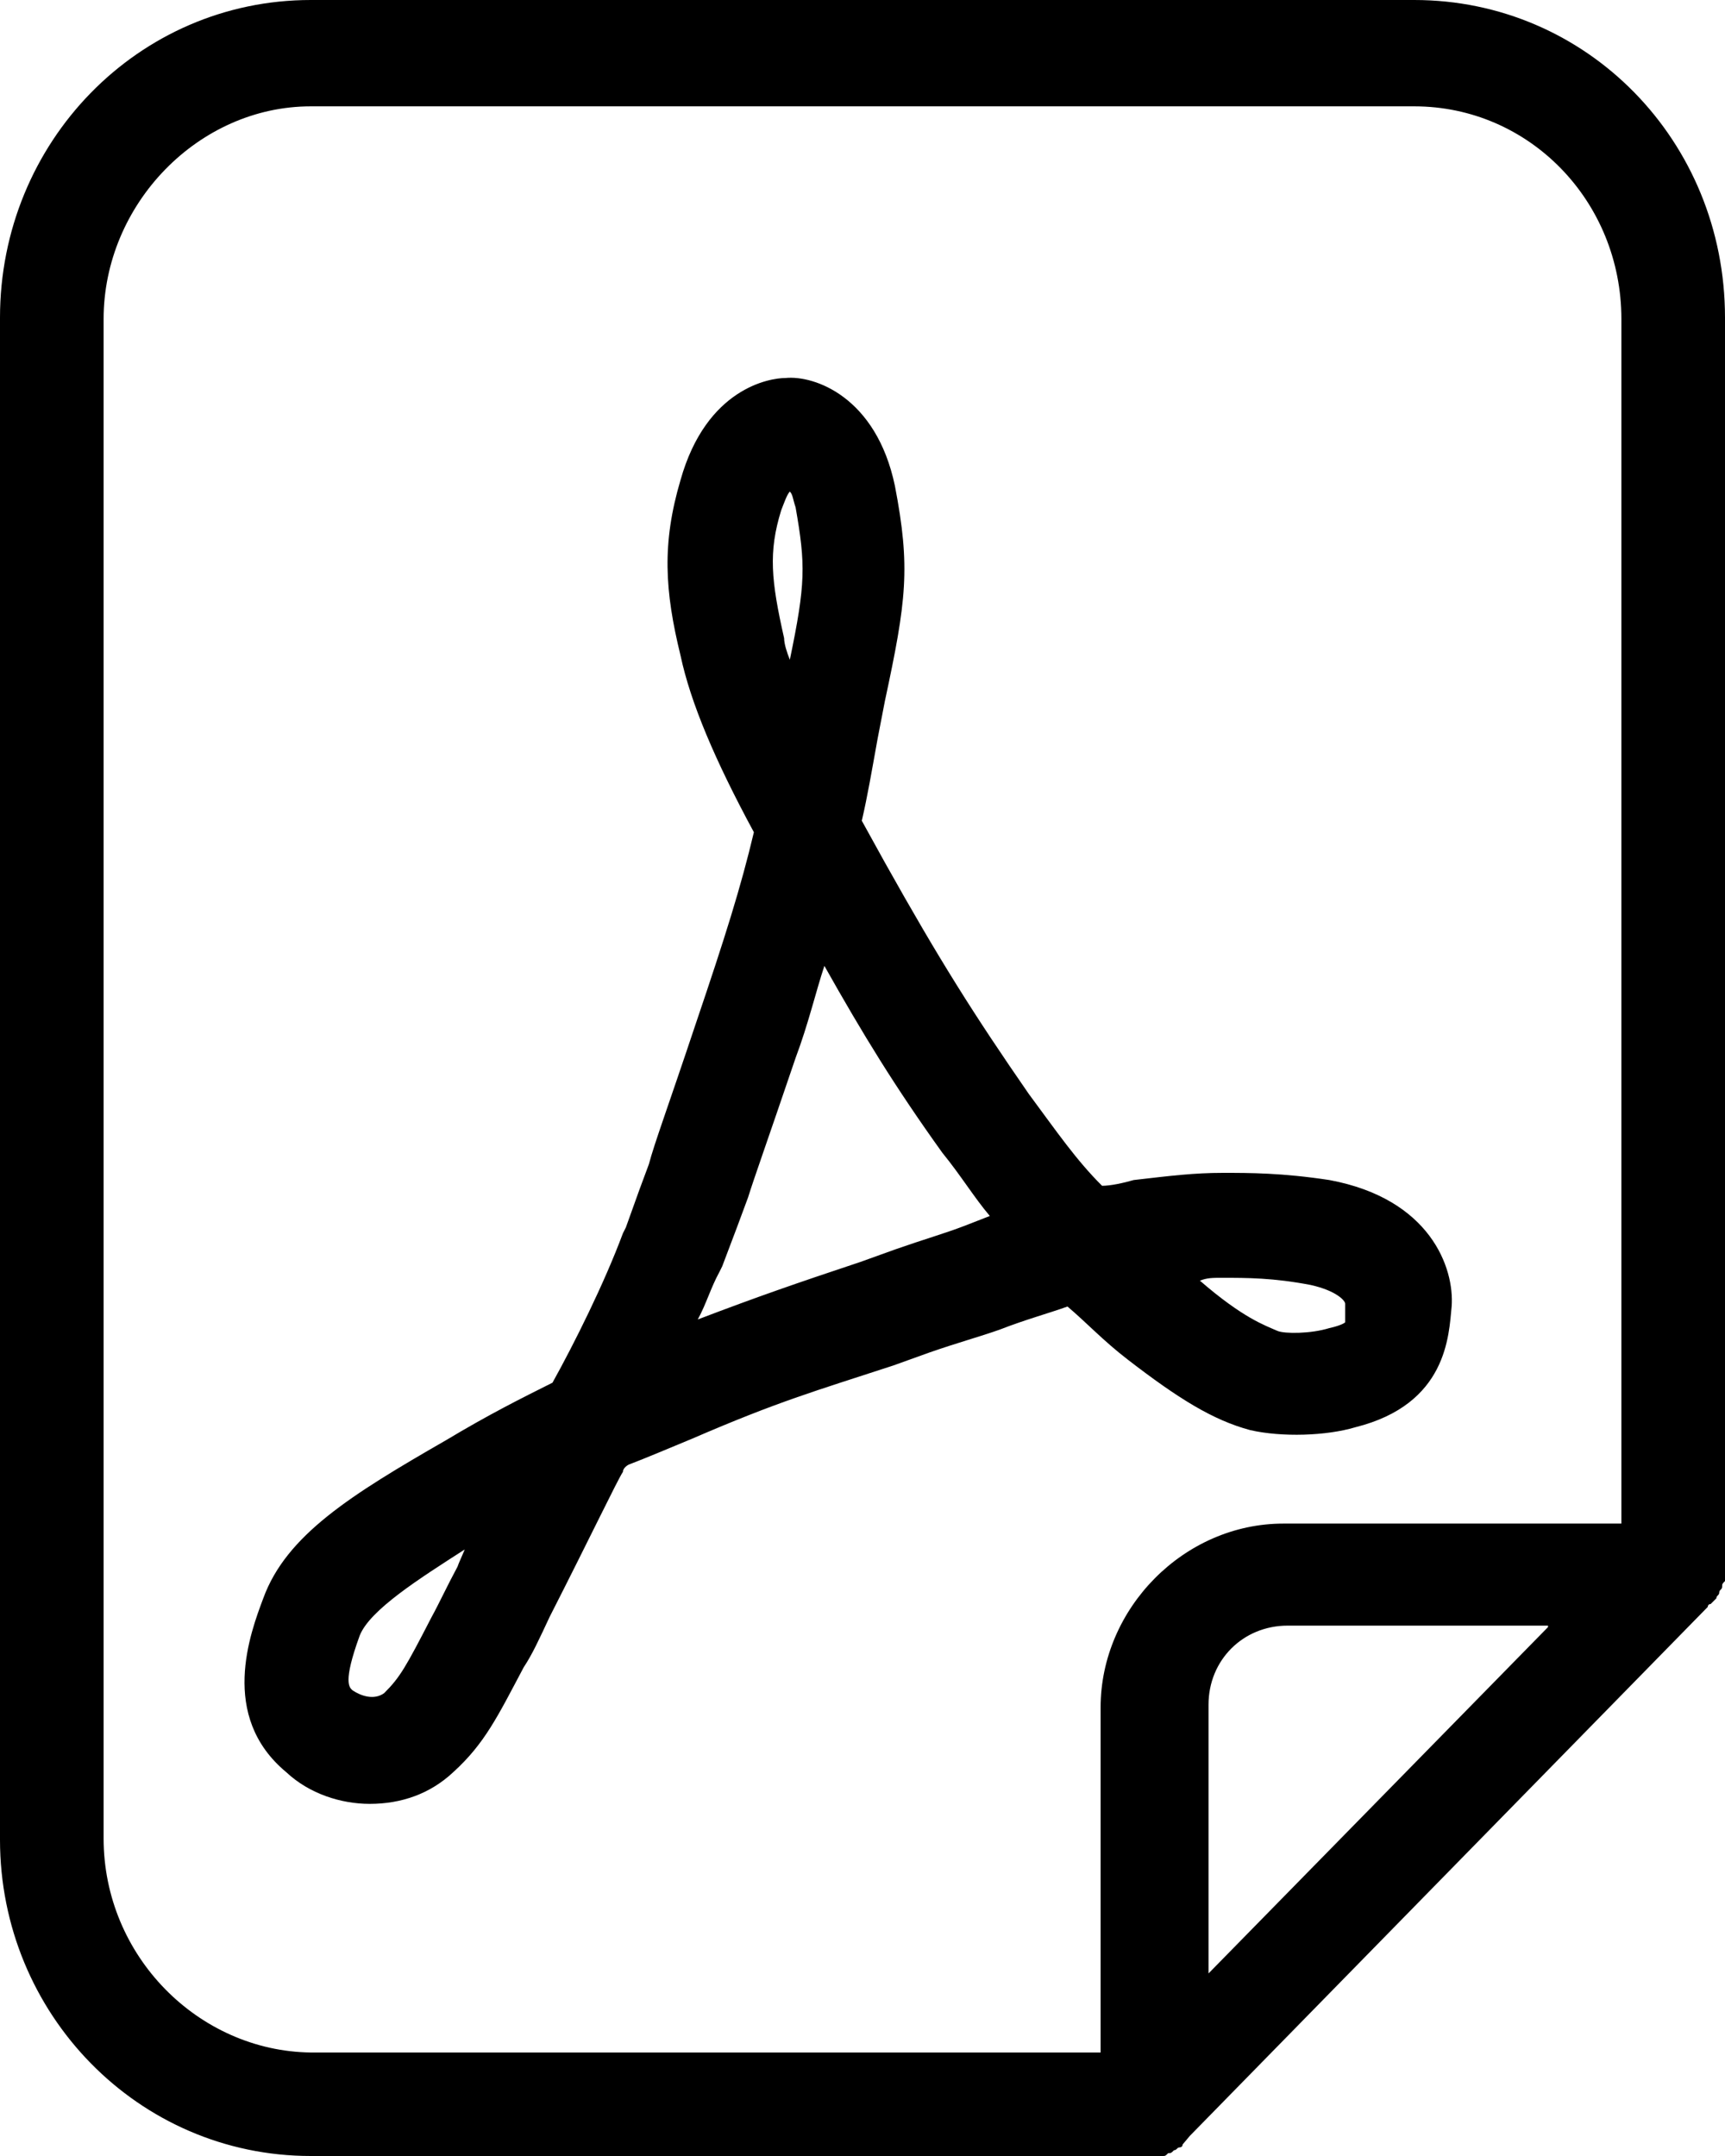 <svg width="32" height="40" viewBox="0 0 32 40" fill="none" xmlns="http://www.w3.org/2000/svg">
<path d="M23.193 26.533C23.78 26.667 24.607 26.64 25.141 26.48C26.849 26.053 26.876 24.773 26.929 24.24C26.983 23.52 26.529 22.24 24.66 21.893C23.78 21.76 23.193 21.76 22.686 21.76C22.152 21.76 21.725 21.813 21.031 21.893C20.844 21.947 20.604 22 20.444 22C19.963 21.52 19.616 21.013 19.083 20.293C18.069 18.827 17.428 17.813 16.414 16C16.28 15.76 16.12 15.467 15.987 15.227C16.093 14.773 16.174 14.293 16.28 13.707L16.414 13.013C16.814 11.147 16.894 10.533 16.601 9.013C16.254 7.36 15.106 6.96 14.572 7.013C14.279 7.013 13.104 7.2 12.624 8.907C12.277 10.08 12.33 10.96 12.624 12.16C12.811 13.04 13.264 14.107 13.985 15.44C13.745 16.453 13.451 17.387 12.918 18.96C12.384 20.56 12.143 21.2 12.037 21.6C11.877 22.027 11.877 22.027 11.61 22.773L11.556 22.88C11.209 23.813 10.649 24.933 10.249 25.653C9.661 25.947 9.074 26.24 8.274 26.72C6.512 27.733 5.311 28.48 4.884 29.653C4.644 30.293 4.057 31.84 5.311 32.88C5.738 33.28 6.325 33.467 6.859 33.467C7.446 33.467 7.98 33.28 8.407 32.88C8.994 32.347 9.234 31.84 9.715 30.933C9.875 30.693 10.008 30.4 10.195 30C10.969 28.48 11.45 27.467 11.556 27.307C11.556 27.253 11.61 27.2 11.663 27.173C12.01 27.04 12.384 26.88 12.837 26.693C14.439 26 15.106 25.813 16.574 25.333L17.241 25.093C17.775 24.907 18.175 24.8 18.549 24.667C19.029 24.48 19.43 24.373 19.803 24.24C20.15 24.533 20.471 24.88 20.924 25.227C21.858 25.947 22.499 26.347 23.193 26.533ZM22.659 23.707C23.139 23.707 23.62 23.707 24.314 23.84C24.794 23.947 24.954 24.133 24.954 24.187V24.533C24.954 24.533 24.901 24.587 24.66 24.64C24.314 24.747 23.833 24.747 23.7 24.693C23.46 24.587 23.059 24.453 22.259 23.76C22.392 23.707 22.499 23.707 22.659 23.707ZM8.487 29.067C8.3 29.413 8.14 29.76 8.007 30C7.526 30.933 7.42 31.12 7.126 31.413C6.939 31.547 6.699 31.467 6.539 31.36C6.485 31.307 6.352 31.227 6.672 30.347C6.859 29.867 7.793 29.28 8.621 28.747C8.567 28.88 8.514 28.987 8.487 29.067ZM14.492 9.467C14.545 9.333 14.599 9.173 14.652 9.12C14.706 9.173 14.706 9.253 14.759 9.413C14.946 10.48 14.946 10.827 14.652 12.24C14.599 12.107 14.546 11.947 14.546 11.84C14.305 10.773 14.252 10.24 14.492 9.467ZM17.882 22.747C17.535 22.88 17.161 22.987 16.627 23.173L15.96 23.413C14.759 23.813 14.065 24.053 12.944 24.48C13.104 24.187 13.184 23.893 13.345 23.6L13.398 23.493C13.691 22.72 13.691 22.72 13.878 22.213C13.985 21.867 14.225 21.2 14.759 19.627C14.999 18.987 15.133 18.4 15.293 17.92C16.014 19.2 16.601 20.16 17.481 21.387C17.828 21.813 18.068 22.213 18.362 22.56L17.882 22.747ZM32 5.893C32 2.613 29.438 0 26.235 0H5.765C2.562 0 0 2.64 0 5.893V34.133C0 37.36 2.562 40 5.765 40H21.378H21.565C21.618 40 21.618 40 21.671 39.947C21.725 39.947 21.725 39.947 21.778 39.893C21.832 39.893 21.832 39.84 21.885 39.84C21.885 39.84 21.938 39.84 21.938 39.787L22.072 39.627L31.68 29.813C31.68 29.813 31.68 29.76 31.733 29.76L31.84 29.653C31.84 29.6 31.893 29.6 31.893 29.547C31.893 29.493 31.947 29.493 31.947 29.44C31.947 29.387 31.947 29.387 32 29.333V29.227V29.04V5.813V5.893ZM1.922 34.107V5.92C1.922 3.787 3.683 1.973 5.765 1.973H26.235C28.37 1.973 30.078 3.733 30.078 5.92V28.267H23.807C21.965 28.267 20.417 29.84 20.417 31.68V38.08H5.765C3.683 38.053 1.922 36.293 1.922 34.107ZM28.717 30.187L22.419 36.613V31.627C22.419 30.8 23.059 30.16 23.887 30.16H28.717V30.187Z" fill="black"/>
</svg>
